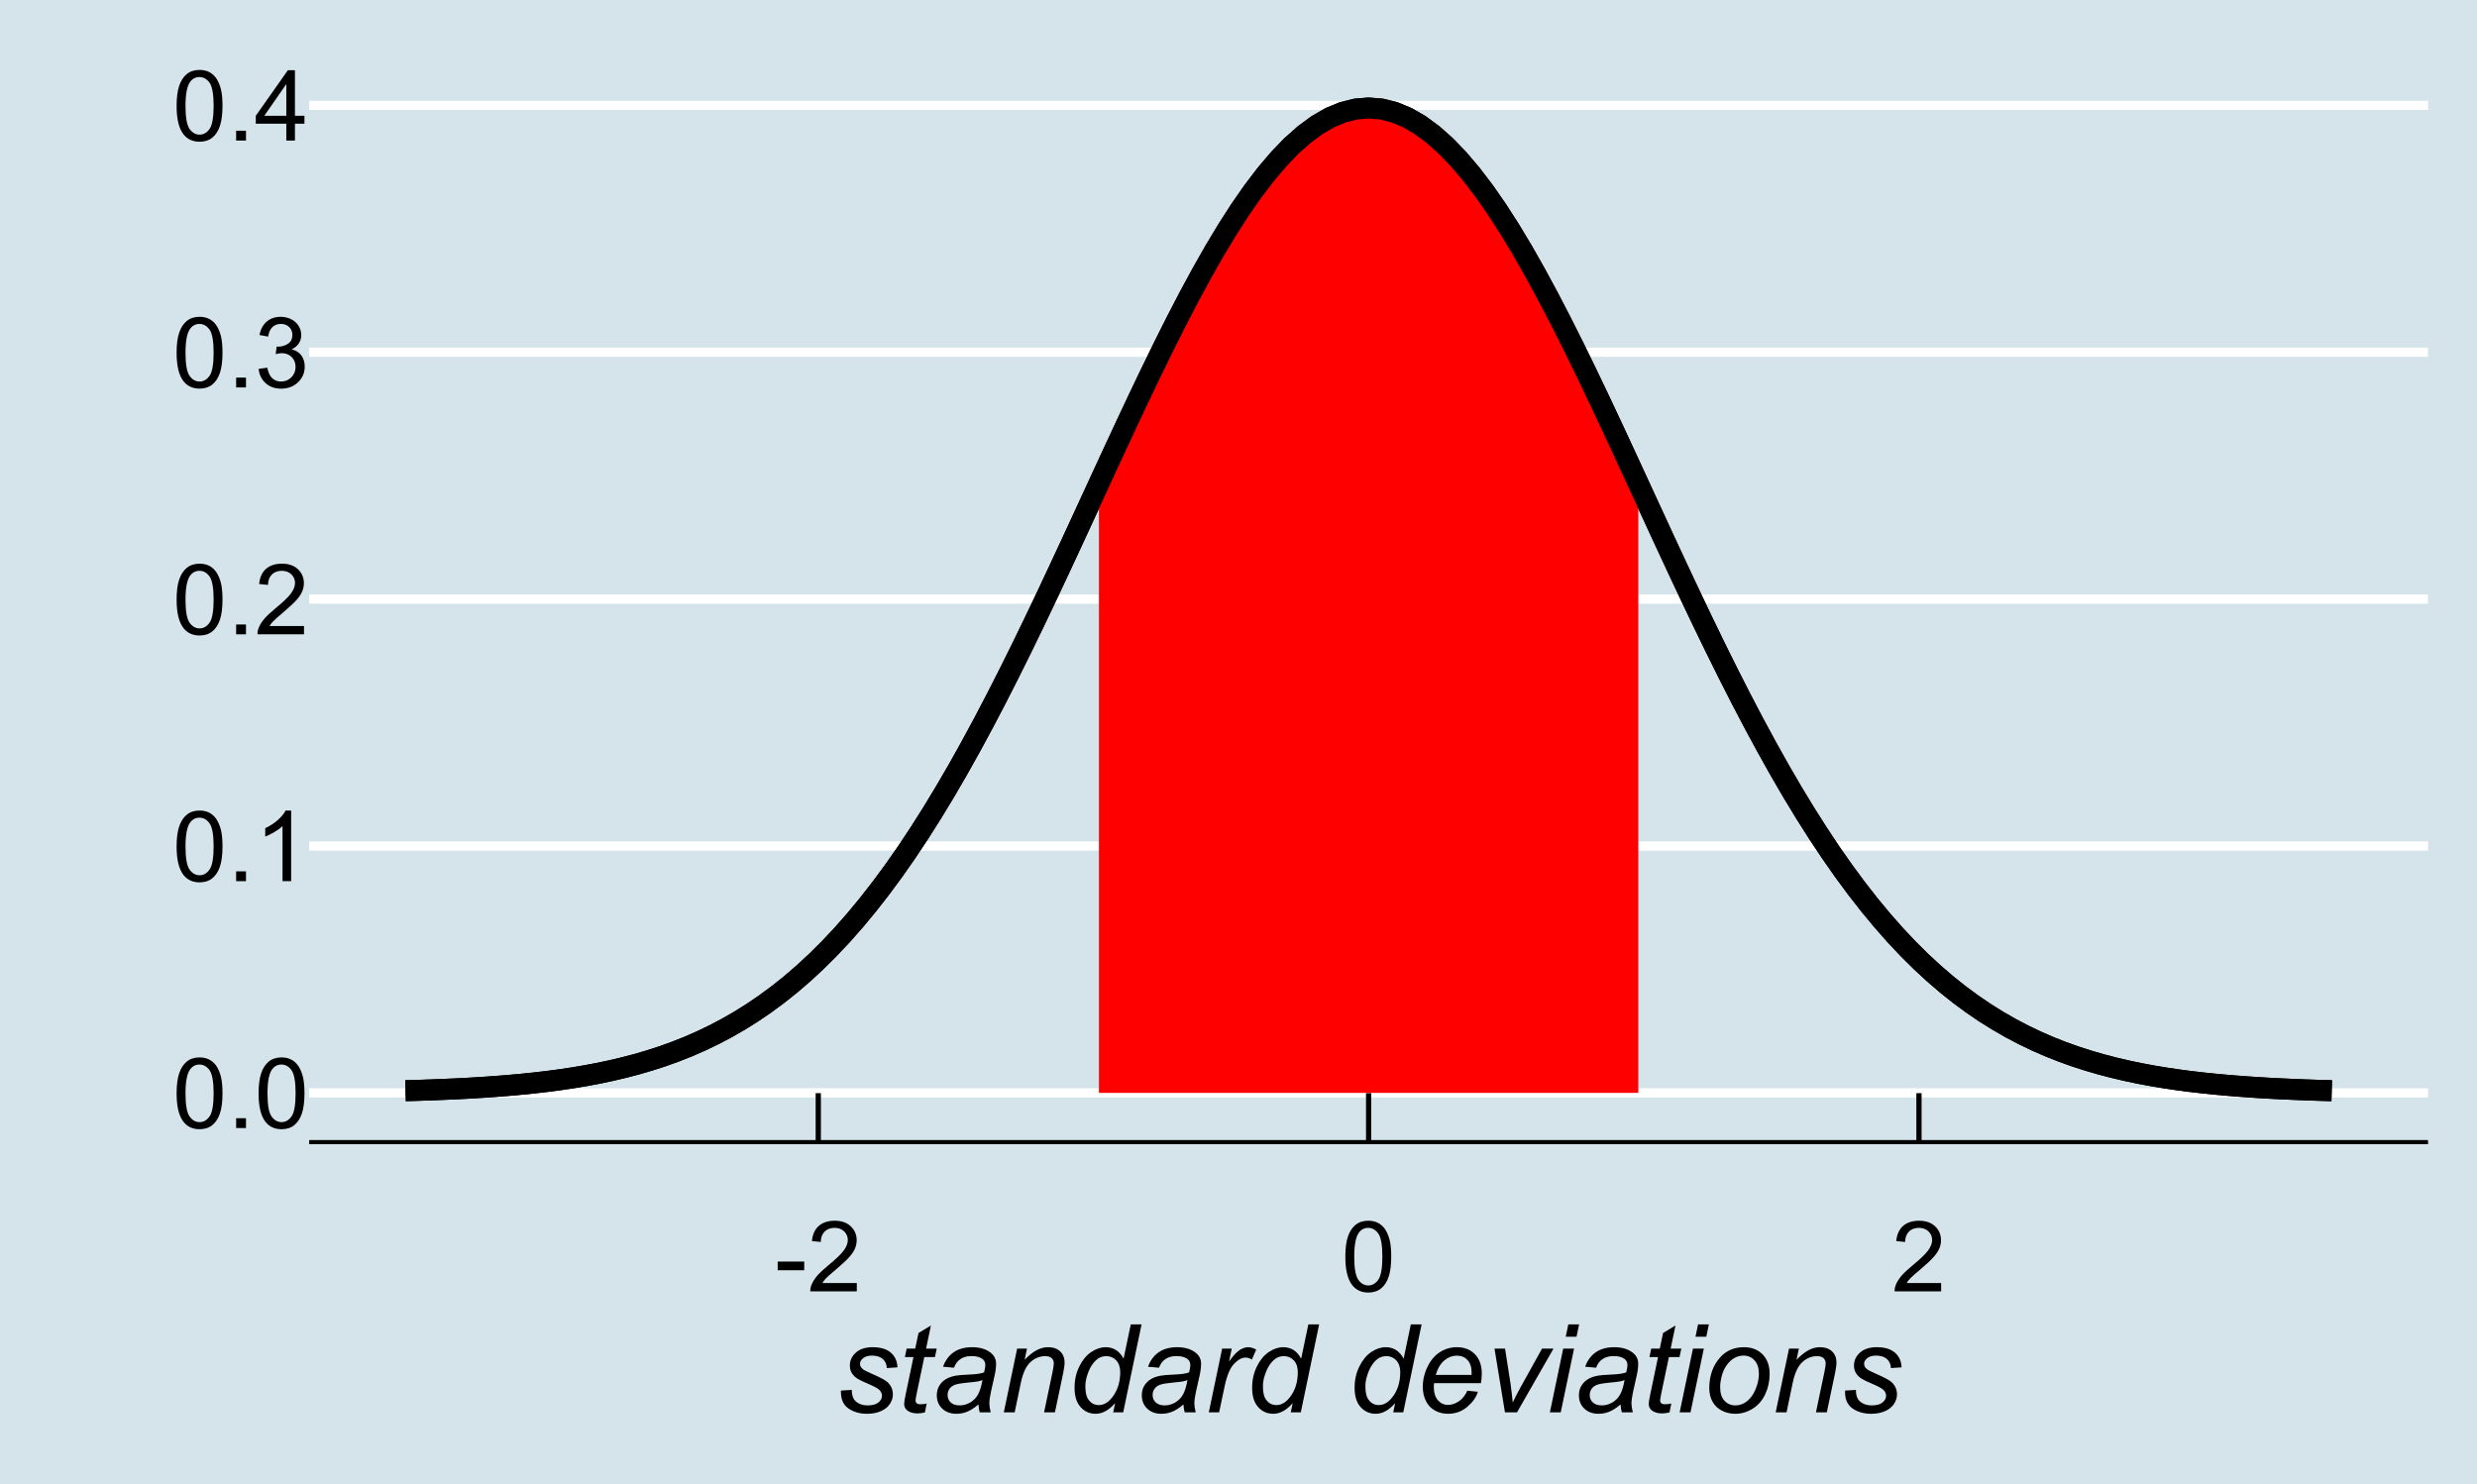 <?xml version="1.0" encoding="UTF-8"?>
<svg xmlns="http://www.w3.org/2000/svg" xmlns:xlink="http://www.w3.org/1999/xlink" width="504pt" height="302pt" viewBox="0 0 504 302" version="1.1">
<defs>
<g>
<symbol overflow="visible" id="glyph0-0">
<path style="stroke:none;" d="M 2.5 0 L 2.5 -12.5 L 12.5 -12.5 L 12.5 0 Z M 2.812 -0.312 L 12.188 -0.312 L 12.188 -12.188 L 2.812 -12.188 Z M 2.812 -0.312 "/>
</symbol>
<symbol overflow="visible" id="glyph0-1">
<path style="stroke:none;" d="M 0.828 -7.062 C 0.824 -8.75 1 -10.113 1.352 -11.148 C 1.699 -12.176 2.219 -12.973 2.906 -13.535 C 3.594 -14.094 4.457 -14.371 5.5 -14.375 C 6.262 -14.371 6.934 -14.219 7.52 -13.91 C 8.098 -13.598 8.578 -13.148 8.957 -12.57 C 9.332 -11.984 9.629 -11.277 9.844 -10.441 C 10.055 -9.605 10.16 -8.477 10.164 -7.062 C 10.16 -5.375 9.988 -4.02 9.648 -2.992 C 9.301 -1.957 8.785 -1.16 8.102 -0.602 C 7.41 -0.039 6.543 0.238 5.5 0.242 C 4.117 0.238 3.031 -0.254 2.246 -1.242 C 1.297 -2.43 0.824 -4.367 0.828 -7.062 Z M 2.637 -7.062 C 2.637 -4.707 2.91 -3.145 3.461 -2.367 C 4.012 -1.59 4.691 -1.199 5.5 -1.203 C 6.305 -1.199 6.984 -1.59 7.535 -2.375 C 8.082 -3.152 8.355 -4.715 8.359 -7.062 C 8.355 -9.414 8.082 -10.98 7.535 -11.758 C 6.984 -12.531 6.297 -12.918 5.477 -12.922 C 4.668 -12.918 4.023 -12.578 3.547 -11.895 C 2.938 -11.02 2.637 -9.406 2.637 -7.062 Z M 2.637 -7.062 "/>
</symbol>
<symbol overflow="visible" id="glyph0-2">
<path style="stroke:none;" d="M 1.816 0 L 1.816 -2 L 3.82 -2 L 3.82 0 Z M 1.816 0 "/>
</symbol>
<symbol overflow="visible" id="glyph0-3">
<path style="stroke:none;" d="M 7.453 0 L 5.695 0 L 5.695 -11.203 C 5.27 -10.797 4.711 -10.391 4.027 -9.988 C 3.34 -9.582 2.727 -9.281 2.18 -9.082 L 2.18 -10.781 C 3.16 -11.242 4.016 -11.801 4.754 -12.461 C 5.488 -13.113 6.012 -13.75 6.32 -14.375 L 7.453 -14.375 Z M 7.453 0 "/>
</symbol>
<symbol overflow="visible" id="glyph0-4">
<path style="stroke:none;" d="M 10.07 -1.688 L 10.07 0 L 0.605 0 C 0.59 -0.422 0.66 -0.828 0.812 -1.219 C 1.051 -1.863 1.438 -2.496 1.969 -3.125 C 2.5 -3.746 3.266 -4.469 4.266 -5.293 C 5.82 -6.566 6.871 -7.578 7.422 -8.324 C 7.965 -9.07 8.238 -9.773 8.242 -10.438 C 8.238 -11.133 7.988 -11.723 7.496 -12.203 C 6.996 -12.68 6.348 -12.918 5.547 -12.922 C 4.699 -12.918 4.023 -12.664 3.516 -12.16 C 3.008 -11.648 2.75 -10.945 2.742 -10.047 L 0.938 -10.234 C 1.062 -11.582 1.527 -12.609 2.336 -13.316 C 3.141 -14.02 4.223 -14.371 5.586 -14.375 C 6.957 -14.371 8.047 -13.992 8.848 -13.23 C 9.645 -12.469 10.043 -11.523 10.047 -10.398 C 10.043 -9.824 9.926 -9.262 9.695 -8.711 C 9.457 -8.156 9.066 -7.574 8.527 -6.965 C 7.98 -6.352 7.078 -5.512 5.82 -4.445 C 4.762 -3.559 4.086 -2.957 3.789 -2.641 C 3.488 -2.324 3.242 -2.008 3.047 -1.688 Z M 10.07 -1.688 "/>
</symbol>
<symbol overflow="visible" id="glyph0-5">
<path style="stroke:none;" d="M 0.84 -3.781 L 2.598 -4.016 C 2.793 -3.016 3.137 -2.297 3.625 -1.859 C 4.109 -1.418 4.699 -1.199 5.398 -1.203 C 6.223 -1.199 6.922 -1.488 7.496 -2.062 C 8.062 -2.633 8.348 -3.34 8.352 -4.188 C 8.348 -4.992 8.086 -5.656 7.559 -6.184 C 7.027 -6.707 6.355 -6.973 5.547 -6.973 C 5.211 -6.973 4.797 -6.906 4.305 -6.777 L 4.5 -8.32 C 4.617 -8.305 4.711 -8.297 4.785 -8.301 C 5.531 -8.297 6.203 -8.492 6.805 -8.887 C 7.398 -9.273 7.699 -9.875 7.703 -10.695 C 7.699 -11.336 7.48 -11.871 7.051 -12.293 C 6.613 -12.715 6.051 -12.926 5.359 -12.93 C 4.676 -12.926 4.105 -12.711 3.652 -12.285 C 3.191 -11.852 2.898 -11.207 2.773 -10.352 L 1.016 -10.664 C 1.227 -11.84 1.715 -12.75 2.48 -13.402 C 3.238 -14.047 4.188 -14.371 5.32 -14.375 C 6.102 -14.371 6.82 -14.203 7.48 -13.871 C 8.137 -13.531 8.641 -13.074 8.988 -12.5 C 9.336 -11.918 9.508 -11.305 9.512 -10.656 C 9.508 -10.035 9.344 -9.473 9.012 -8.965 C 8.68 -8.457 8.188 -8.051 7.539 -7.754 C 8.383 -7.555 9.039 -7.152 9.512 -6.539 C 9.977 -5.922 10.211 -5.148 10.215 -4.227 C 10.211 -2.973 9.758 -1.914 8.848 -1.047 C 7.934 -0.18 6.781 0.25 5.391 0.254 C 4.133 0.25 3.09 -0.121 2.262 -0.867 C 1.43 -1.617 0.953 -2.586 0.84 -3.781 Z M 0.84 -3.781 "/>
</symbol>
<symbol overflow="visible" id="glyph0-6">
<path style="stroke:none;" d="M 6.465 0 L 6.465 -3.43 L 0.254 -3.43 L 0.254 -5.039 L 6.789 -14.316 L 8.223 -14.316 L 8.223 -5.039 L 10.156 -5.039 L 10.156 -3.43 L 8.223 -3.43 L 8.223 0 Z M 6.465 -5.039 L 6.465 -11.492 L 1.984 -5.039 Z M 6.465 -5.039 "/>
</symbol>
<symbol overflow="visible" id="glyph0-7">
<path style="stroke:none;" d="M 0.633 -4.297 L 0.633 -6.062 L 6.035 -6.062 L 6.035 -4.297 Z M 0.633 -4.297 "/>
</symbol>
<symbol overflow="visible" id="glyph1-0">
<path style="stroke:none;" d="M 3.125 0 L 3.125 -15.625 L 15.625 -15.625 L 15.625 0 Z M 3.516 -0.391 L 15.234 -0.391 L 15.234 -15.234 L 3.516 -15.234 Z M 3.516 -0.391 "/>
</symbol>
<symbol overflow="visible" id="glyph1-1">
<path style="stroke:none;" d="M 1.039 -4.43 L 3.246 -4.566 C 3.246 -3.926 3.344 -3.387 3.539 -2.941 C 3.734 -2.492 4.094 -2.125 4.617 -1.84 C 5.141 -1.555 5.754 -1.41 6.457 -1.414 C 7.434 -1.41 8.164 -1.605 8.652 -2 C 9.141 -2.387 9.387 -2.848 9.387 -3.383 C 9.387 -3.758 9.238 -4.121 8.949 -4.469 C 8.645 -4.809 7.91 -5.23 6.742 -5.73 C 5.574 -6.23 4.828 -6.582 4.504 -6.789 C 3.957 -7.121 3.547 -7.512 3.27 -7.965 C 2.992 -8.41 2.852 -8.93 2.855 -9.523 C 2.852 -10.543 3.258 -11.422 4.074 -12.156 C 4.887 -12.887 6.027 -13.254 7.496 -13.258 C 9.121 -13.254 10.359 -12.879 11.211 -12.129 C 12.059 -11.375 12.5 -10.383 12.535 -9.156 L 10.375 -9.008 C 10.34 -9.785 10.062 -10.406 9.547 -10.863 C 9.023 -11.316 8.289 -11.543 7.336 -11.547 C 6.57 -11.543 5.973 -11.367 5.551 -11.023 C 5.125 -10.672 4.914 -10.293 4.918 -9.887 C 4.914 -9.477 5.098 -9.121 5.469 -8.812 C 5.711 -8.602 6.344 -8.273 7.359 -7.836 C 9.051 -7.102 10.117 -6.523 10.559 -6.102 C 11.258 -5.422 11.605 -4.602 11.609 -3.637 C 11.605 -2.992 11.41 -2.359 11.016 -1.742 C 10.621 -1.121 10.02 -0.629 9.211 -0.262 C 8.398 0.109 7.441 0.293 6.348 0.293 C 4.848 0.293 3.574 -0.074 2.527 -0.816 C 1.473 -1.555 0.977 -2.762 1.039 -4.43 Z M 1.039 -4.43 "/>
</symbol>
<symbol overflow="visible" id="glyph1-2">
<path style="stroke:none;" d="M 5.992 -1.793 L 5.629 0.012 C 5.098 0.148 4.586 0.215 4.09 0.219 C 3.207 0.215 2.504 0.004 1.988 -0.426 C 1.594 -0.75 1.398 -1.195 1.402 -1.758 C 1.398 -2.039 1.508 -2.691 1.723 -3.723 L 3.297 -11.254 L 1.551 -11.254 L 1.906 -12.965 L 3.648 -12.965 L 4.32 -16.148 L 6.848 -17.676 L 5.859 -12.965 L 8.031 -12.965 L 7.664 -11.254 L 5.504 -11.254 L 4.004 -4.09 C 3.812 -3.176 3.719 -2.629 3.723 -2.453 C 3.719 -2.191 3.797 -1.992 3.949 -1.855 C 4.098 -1.715 4.344 -1.645 4.688 -1.648 C 5.176 -1.645 5.609 -1.695 5.992 -1.793 Z M 5.992 -1.793 "/>
</symbol>
<symbol overflow="visible" id="glyph1-3">
<path style="stroke:none;" d="M 9.57 -1.609 C 8.801 -0.949 8.066 -0.469 7.359 -0.164 C 6.648 0.141 5.891 0.293 5.09 0.293 C 3.891 0.293 2.926 -0.059 2.195 -0.762 C 1.461 -1.465 1.094 -2.367 1.098 -3.469 C 1.094 -4.191 1.258 -4.832 1.59 -5.391 C 1.918 -5.945 2.355 -6.391 2.902 -6.73 C 3.445 -7.066 4.113 -7.309 4.906 -7.457 C 5.398 -7.555 6.34 -7.633 7.73 -7.691 C 9.113 -7.746 10.109 -7.891 10.719 -8.129 C 10.883 -8.727 10.969 -9.23 10.973 -9.633 C 10.969 -10.141 10.781 -10.543 10.414 -10.84 C 9.898 -11.246 9.152 -11.449 8.168 -11.449 C 7.238 -11.449 6.477 -11.242 5.887 -10.832 C 5.297 -10.422 4.867 -9.84 4.602 -9.082 L 2.367 -9.277 C 2.82 -10.559 3.543 -11.543 4.535 -12.23 C 5.523 -12.91 6.77 -13.254 8.277 -13.258 C 9.875 -13.254 11.145 -12.871 12.086 -12.109 C 12.801 -11.535 13.16 -10.793 13.16 -9.887 C 13.16 -9.191 13.059 -8.391 12.855 -7.484 L 12.133 -4.262 C 11.902 -3.23 11.789 -2.398 11.793 -1.758 C 11.789 -1.352 11.879 -0.766 12.062 0 L 9.828 0 C 9.703 -0.422 9.617 -0.957 9.57 -1.609 Z M 10.387 -6.566 C 10.078 -6.441 9.746 -6.348 9.395 -6.285 C 9.035 -6.219 8.445 -6.148 7.617 -6.078 C 6.328 -5.961 5.418 -5.816 4.895 -5.645 C 4.363 -5.465 3.965 -5.188 3.699 -4.809 C 3.426 -4.422 3.293 -4 3.297 -3.539 C 3.293 -2.922 3.508 -2.41 3.938 -2.012 C 4.363 -1.609 4.969 -1.41 5.762 -1.414 C 6.488 -1.41 7.191 -1.605 7.871 -1.992 C 8.543 -2.379 9.078 -2.918 9.473 -3.613 C 9.859 -4.305 10.164 -5.289 10.387 -6.566 Z M 10.387 -6.566 "/>
</symbol>
<symbol overflow="visible" id="glyph1-4">
<path style="stroke:none;" d="M 0.828 0 L 3.539 -12.965 L 5.543 -12.965 L 5.066 -10.707 C 5.934 -11.59 6.746 -12.238 7.504 -12.645 C 8.258 -13.051 9.031 -13.254 9.828 -13.258 C 10.875 -13.254 11.699 -12.969 12.297 -12.402 C 12.895 -11.828 13.195 -11.066 13.195 -10.121 C 13.195 -9.637 13.09 -8.879 12.879 -7.848 L 11.23 0 L 9.02 0 L 10.742 -8.215 C 10.91 -9.012 10.996 -9.602 11 -9.984 C 10.996 -10.414 10.848 -10.762 10.555 -11.035 C 10.254 -11.301 9.824 -11.438 9.266 -11.438 C 8.133 -11.438 7.125 -11.027 6.242 -10.215 C 5.355 -9.398 4.707 -8.004 4.297 -6.031 L 3.039 0 Z M 0.828 0 "/>
</symbol>
<symbol overflow="visible" id="glyph1-5">
<path style="stroke:none;" d="M 9.57 -1.879 C 8.305 -0.43 6.988 0.293 5.617 0.293 C 4.387 0.293 3.363 -0.16 2.547 -1.066 C 1.727 -1.973 1.316 -3.289 1.32 -5.016 C 1.316 -6.594 1.641 -8.035 2.289 -9.344 C 2.934 -10.648 3.742 -11.629 4.715 -12.281 C 5.688 -12.93 6.664 -13.254 7.641 -13.258 C 9.25 -13.254 10.465 -12.477 11.293 -10.926 L 12.758 -17.895 L 14.953 -17.895 L 11.219 0 L 9.18 0 Z M 3.516 -5.434 C 3.516 -4.527 3.605 -3.816 3.785 -3.297 C 3.965 -2.773 4.27 -2.34 4.699 -1.996 C 5.129 -1.648 5.645 -1.477 6.25 -1.477 C 7.246 -1.477 8.152 -1.996 8.973 -3.039 C 10.059 -4.418 10.605 -6.129 10.609 -8.168 C 10.605 -9.191 10.336 -9.992 9.801 -10.57 C 9.262 -11.148 8.586 -11.438 7.777 -11.438 C 7.246 -11.438 6.766 -11.316 6.328 -11.082 C 5.891 -10.844 5.457 -10.445 5.035 -9.879 C 4.605 -9.312 4.246 -8.594 3.953 -7.727 C 3.66 -6.855 3.516 -6.09 3.516 -5.434 Z M 3.516 -5.434 "/>
</symbol>
<symbol overflow="visible" id="glyph1-6">
<path style="stroke:none;" d="M 0.828 0 L 3.539 -12.965 L 5.492 -12.965 L 4.945 -10.316 C 5.609 -11.312 6.262 -12.051 6.902 -12.535 C 7.539 -13.012 8.191 -13.254 8.863 -13.258 C 9.301 -13.254 9.84 -13.094 10.484 -12.781 L 9.582 -10.73 C 9.195 -11.004 8.777 -11.145 8.324 -11.145 C 7.547 -11.145 6.754 -10.711 5.941 -9.852 C 5.129 -8.984 4.488 -7.434 4.027 -5.199 L 2.93 0 Z M 0.828 0 "/>
</symbol>
<symbol overflow="visible" id="glyph1-7">
<path style="stroke:none;" d=""/>
</symbol>
<symbol overflow="visible" id="glyph1-8">
<path style="stroke:none;" d="M 10.352 -4.406 L 12.5 -4.188 C 12.188 -3.117 11.477 -2.102 10.367 -1.145 C 9.254 -0.184 7.934 0.293 6.398 0.293 C 5.438 0.293 4.555 0.074 3.754 -0.371 C 2.949 -0.812 2.34 -1.461 1.922 -2.309 C 1.5 -3.152 1.289 -4.113 1.293 -5.199 C 1.289 -6.613 1.617 -7.988 2.273 -9.32 C 2.93 -10.648 3.777 -11.637 4.82 -12.285 C 5.859 -12.93 6.988 -13.254 8.203 -13.258 C 9.75 -13.254 10.984 -12.773 11.906 -11.816 C 12.828 -10.852 13.289 -9.543 13.293 -7.887 C 13.289 -7.25 13.23 -6.598 13.121 -5.934 L 3.578 -5.934 C 3.543 -5.68 3.527 -5.453 3.527 -5.25 C 3.527 -4.035 3.805 -3.109 4.363 -2.473 C 4.918 -1.832 5.602 -1.512 6.41 -1.516 C 7.164 -1.512 7.906 -1.758 8.641 -2.258 C 9.371 -2.75 9.941 -3.469 10.352 -4.406 Z M 3.93 -7.617 L 11.207 -7.617 C 11.211 -7.844 11.215 -8.004 11.219 -8.105 C 11.215 -9.207 10.938 -10.055 10.387 -10.648 C 9.832 -11.234 9.121 -11.531 8.25 -11.535 C 7.305 -11.531 6.441 -11.207 5.668 -10.559 C 4.887 -9.906 4.309 -8.926 3.93 -7.617 Z M 3.93 -7.617 "/>
</symbol>
<symbol overflow="visible" id="glyph1-9">
<path style="stroke:none;" d="M 4.102 0 L 1.977 -12.965 L 4.125 -12.965 L 5.238 -5.824 C 5.359 -5.043 5.508 -3.766 5.688 -2 C 6.109 -2.918 6.652 -3.973 7.312 -5.164 L 11.645 -12.965 L 13.977 -12.965 L 6.555 0 Z M 4.102 0 "/>
</symbol>
<symbol overflow="visible" id="glyph1-10">
<path style="stroke:none;" d="M 3.969 -15.395 L 4.492 -17.895 L 6.688 -17.895 L 6.164 -15.395 Z M 0.746 0 L 3.453 -12.965 L 5.664 -12.965 L 2.953 0 Z M 0.746 0 "/>
</symbol>
<symbol overflow="visible" id="glyph1-11">
<path style="stroke:none;" d="M 1.219 -4.918 C 1.219 -7.445 1.961 -9.543 3.453 -11.207 C 4.68 -12.57 6.293 -13.254 8.289 -13.258 C 9.848 -13.254 11.105 -12.766 12.066 -11.793 C 13.02 -10.812 13.5 -9.492 13.5 -7.836 C 13.5 -6.344 13.199 -4.961 12.598 -3.68 C 11.996 -2.398 11.137 -1.414 10.027 -0.73 C 8.914 -0.047 7.746 0.293 6.52 0.293 C 5.508 0.293 4.59 0.078 3.766 -0.352 C 2.938 -0.781 2.305 -1.391 1.871 -2.184 C 1.434 -2.969 1.219 -3.879 1.219 -4.918 Z M 3.43 -5.141 C 3.426 -3.914 3.719 -2.988 4.309 -2.359 C 4.891 -1.727 5.637 -1.41 6.543 -1.414 C 7.012 -1.41 7.48 -1.508 7.945 -1.699 C 8.406 -1.891 8.836 -2.18 9.238 -2.574 C 9.637 -2.961 9.977 -3.406 10.258 -3.91 C 10.535 -4.41 10.762 -4.953 10.938 -5.531 C 11.188 -6.336 11.312 -7.105 11.316 -7.848 C 11.312 -9.016 11.02 -9.926 10.43 -10.574 C 9.84 -11.219 9.098 -11.543 8.203 -11.547 C 7.508 -11.543 6.875 -11.379 6.309 -11.051 C 5.738 -10.723 5.223 -10.238 4.766 -9.605 C 4.305 -8.969 3.969 -8.23 3.754 -7.391 C 3.535 -6.547 3.426 -5.797 3.43 -5.141 Z M 3.43 -5.141 "/>
</symbol>
</g>
<clipPath id="clip1">
  <path d="M 62.914 221 L 494.035 221 L 494.035 224 L 62.914 224 Z M 62.914 221 "/>
</clipPath>
<clipPath id="clip2">
  <path d="M 62.914 171 L 494.035 171 L 494.035 174 L 62.914 174 Z M 62.914 171 "/>
</clipPath>
<clipPath id="clip3">
  <path d="M 62.914 120 L 494.035 120 L 494.035 123 L 62.914 123 Z M 62.914 120 "/>
</clipPath>
<clipPath id="clip4">
  <path d="M 62.914 70 L 494.035 70 L 494.035 73 L 62.914 73 Z M 62.914 70 "/>
</clipPath>
<clipPath id="clip5">
  <path d="M 62.914 20 L 494.035 20 L 494.035 23 L 62.914 23 Z M 62.914 20 "/>
</clipPath>
</defs>
<g id="surface174">
<rect x="0" y="0" width="504" height="302" style="fill:rgb(100%,100%,100%);fill-opacity:1;stroke:none;"/>
<rect x="0" y="0" width="504" height="302" style="fill:rgb(83.529%,89.412%,92.157%);fill-opacity:1;stroke:none;"/>
<g clip-path="url(#clip1)" clip-rule="nonzero">
<path style="fill:none;stroke-width:1.867;stroke-linecap:butt;stroke-linejoin:round;stroke:rgb(100%,100%,100%);stroke-opacity:1;stroke-miterlimit:10;" d="M 62.914 222.402 L 494.039 222.402 "/>
</g>
<g clip-path="url(#clip2)" clip-rule="nonzero">
<path style="fill:none;stroke-width:1.867;stroke-linecap:butt;stroke-linejoin:round;stroke:rgb(100%,100%,100%);stroke-opacity:1;stroke-miterlimit:10;" d="M 62.914 172.164 L 494.039 172.164 "/>
</g>
<g clip-path="url(#clip3)" clip-rule="nonzero">
<path style="fill:none;stroke-width:1.867;stroke-linecap:butt;stroke-linejoin:round;stroke:rgb(100%,100%,100%);stroke-opacity:1;stroke-miterlimit:10;" d="M 62.914 121.922 L 494.039 121.922 "/>
</g>
<g clip-path="url(#clip4)" clip-rule="nonzero">
<path style="fill:none;stroke-width:1.867;stroke-linecap:butt;stroke-linejoin:round;stroke:rgb(100%,100%,100%);stroke-opacity:1;stroke-miterlimit:10;" d="M 62.914 71.684 L 494.039 71.684 "/>
</g>
<g clip-path="url(#clip5)" clip-rule="nonzero">
<path style="fill:none;stroke-width:1.867;stroke-linecap:butt;stroke-linejoin:round;stroke:rgb(100%,100%,100%);stroke-opacity:1;stroke-miterlimit:10;" d="M 62.914 21.445 L 494.039 21.445 "/>
</g>
<path style="fill:none;stroke-width:4.268;stroke-linecap:butt;stroke-linejoin:round;stroke:rgb(0%,0%,0%);stroke-opacity:1;stroke-miterlimit:10;" d="M 82.512 221.961 L 85.125 221.887 L 87.738 221.797 L 90.352 221.691 L 92.961 221.574 L 95.574 221.438 L 98.188 221.277 L 100.801 221.098 L 103.414 220.891 L 106.027 220.656 L 108.641 220.387 L 111.254 220.086 L 113.867 219.742 L 116.477 219.352 L 119.09 218.914 L 121.703 218.426 L 124.316 217.875 L 126.93 217.258 L 129.543 216.574 L 132.156 215.809 L 134.77 214.965 L 137.383 214.027 L 139.996 212.992 L 142.605 211.852 L 145.219 210.598 L 147.832 209.227 L 150.445 207.727 L 153.059 206.094 L 155.672 204.316 L 158.285 202.391 L 160.898 200.305 L 163.512 198.055 L 166.121 195.637 L 168.734 193.043 L 171.348 190.266 L 173.961 187.301 L 176.574 184.148 L 179.188 180.801 L 181.801 177.262 L 184.414 173.527 L 187.027 169.598 L 189.637 165.48 L 192.25 161.172 L 194.863 156.68 L 197.477 152.012 L 200.09 147.18 L 202.703 142.188 L 205.316 137.051 L 207.93 131.785 L 210.543 126.402 L 213.156 120.918 L 215.766 115.355 L 218.379 109.738 L 220.992 104.078 L 223.605 98.406 L 226.219 92.746 L 228.832 87.121 L 231.445 81.559 L 234.059 76.09 L 236.672 70.734 L 239.281 65.527 L 241.895 60.496 L 244.508 55.664 L 247.121 51.062 L 249.734 46.719 L 252.348 42.652 L 254.961 38.898 L 257.574 35.469 L 260.188 32.391 L 262.797 29.68 L 265.41 27.359 L 268.023 25.438 L 270.637 23.93 L 273.25 22.848 L 275.863 22.195 L 278.477 21.977 L 281.09 22.195 L 283.703 22.848 L 286.316 23.93 L 288.926 25.438 L 291.539 27.359 L 294.152 29.68 L 296.766 32.391 L 299.379 35.469 L 301.992 38.898 L 304.605 42.652 L 307.219 46.719 L 309.832 51.062 L 312.441 55.664 L 315.055 60.496 L 317.668 65.527 L 320.281 70.734 L 322.895 76.09 L 325.508 81.559 L 328.121 87.121 L 330.734 92.746 L 333.348 98.406 L 335.961 104.078 L 338.57 109.738 L 341.184 115.355 L 343.797 120.918 L 346.41 126.402 L 349.023 131.785 L 351.637 137.051 L 354.25 142.188 L 356.863 147.18 L 359.477 152.012 L 362.086 156.68 L 364.699 161.172 L 367.312 165.48 L 369.926 169.598 L 372.539 173.527 L 375.152 177.262 L 377.766 180.801 L 380.379 184.148 L 382.992 187.301 L 385.602 190.266 L 388.215 193.043 L 390.828 195.637 L 393.441 198.055 L 396.055 200.305 L 398.668 202.391 L 401.281 204.316 L 403.895 206.094 L 406.508 207.727 L 409.121 209.227 L 411.73 210.598 L 414.344 211.852 L 416.957 212.992 L 419.57 214.027 L 422.184 214.965 L 424.797 215.809 L 427.41 216.574 L 430.023 217.258 L 432.637 217.875 L 435.246 218.426 L 437.859 218.914 L 440.473 219.352 L 443.086 219.742 L 445.699 220.086 L 448.312 220.387 L 450.926 220.656 L 453.539 220.891 L 456.152 221.098 L 458.766 221.277 L 461.375 221.438 L 463.988 221.574 L 466.602 221.691 L 469.215 221.797 L 471.828 221.887 L 474.441 221.961 "/>
<path style=" stroke:none;fill-rule:nonzero;fill:rgb(100%,0%,0%);fill-opacity:1;" d="M 223.605 98.406 L 226.219 92.746 L 228.832 87.121 L 231.445 81.559 L 234.059 76.09 L 236.672 70.734 L 239.281 65.527 L 241.895 60.496 L 244.508 55.664 L 247.121 51.062 L 249.734 46.719 L 252.348 42.652 L 254.961 38.898 L 257.574 35.469 L 260.188 32.391 L 262.797 29.68 L 265.41 27.359 L 268.023 25.438 L 270.637 23.93 L 273.25 22.848 L 275.863 22.195 L 278.477 21.977 L 281.09 22.195 L 283.703 22.848 L 286.316 23.93 L 288.926 25.438 L 291.539 27.359 L 294.152 29.68 L 296.766 32.391 L 299.379 35.469 L 301.992 38.898 L 304.605 42.652 L 307.219 46.719 L 309.832 51.062 L 312.441 55.664 L 315.055 60.496 L 317.668 65.527 L 320.281 70.734 L 322.895 76.09 L 325.508 81.559 L 328.121 87.121 L 330.734 92.746 L 333.348 98.406 L 333.348 222.402 L 223.605 222.402 Z M 223.605 98.406 "/>
<path style="fill:none;stroke-width:4.268;stroke-linecap:butt;stroke-linejoin:round;stroke:rgb(0%,0%,0%);stroke-opacity:1;stroke-miterlimit:10;" d="M 82.512 221.961 L 85.125 221.887 L 87.738 221.797 L 90.352 221.691 L 92.961 221.574 L 95.574 221.438 L 98.188 221.277 L 100.801 221.098 L 103.414 220.891 L 106.027 220.656 L 108.641 220.387 L 111.254 220.086 L 113.867 219.742 L 116.477 219.352 L 119.09 218.914 L 121.703 218.426 L 124.316 217.875 L 126.93 217.258 L 129.543 216.574 L 132.156 215.809 L 134.77 214.965 L 137.383 214.027 L 139.996 212.992 L 142.605 211.852 L 145.219 210.598 L 147.832 209.227 L 150.445 207.727 L 153.059 206.094 L 155.672 204.316 L 158.285 202.391 L 160.898 200.305 L 163.512 198.055 L 166.121 195.637 L 168.734 193.043 L 171.348 190.266 L 173.961 187.301 L 176.574 184.148 L 179.188 180.801 L 181.801 177.262 L 184.414 173.527 L 187.027 169.598 L 189.637 165.48 L 192.25 161.172 L 194.863 156.68 L 197.477 152.012 L 200.09 147.18 L 202.703 142.188 L 205.316 137.051 L 207.93 131.785 L 210.543 126.402 L 213.156 120.918 L 215.766 115.355 L 218.379 109.738 L 220.992 104.078 L 223.605 98.406 L 226.219 92.746 L 228.832 87.121 L 231.445 81.559 L 234.059 76.09 L 236.672 70.734 L 239.281 65.527 L 241.895 60.496 L 244.508 55.664 L 247.121 51.062 L 249.734 46.719 L 252.348 42.652 L 254.961 38.898 L 257.574 35.469 L 260.188 32.391 L 262.797 29.68 L 265.41 27.359 L 268.023 25.438 L 270.637 23.93 L 273.25 22.848 L 275.863 22.195 L 278.477 21.977 L 281.09 22.195 L 283.703 22.848 L 286.316 23.93 L 288.926 25.438 L 291.539 27.359 L 294.152 29.68 L 296.766 32.391 L 299.379 35.469 L 301.992 38.898 L 304.605 42.652 L 307.219 46.719 L 309.832 51.062 L 312.441 55.664 L 315.055 60.496 L 317.668 65.527 L 320.281 70.734 L 322.895 76.09 L 325.508 81.559 L 328.121 87.121 L 330.734 92.746 L 333.348 98.406 L 335.961 104.078 L 338.57 109.738 L 341.184 115.355 L 343.797 120.918 L 346.41 126.402 L 349.023 131.785 L 351.637 137.051 L 354.25 142.188 L 356.863 147.18 L 359.477 152.012 L 362.086 156.68 L 364.699 161.172 L 367.312 165.48 L 369.926 169.598 L 372.539 173.527 L 375.152 177.262 L 377.766 180.801 L 380.379 184.148 L 382.992 187.301 L 385.602 190.266 L 388.215 193.043 L 390.828 195.637 L 393.441 198.055 L 396.055 200.305 L 398.668 202.391 L 401.281 204.316 L 403.895 206.094 L 406.508 207.727 L 409.121 209.227 L 411.73 210.598 L 414.344 211.852 L 416.957 212.992 L 419.57 214.027 L 422.184 214.965 L 424.797 215.809 L 427.41 216.574 L 430.023 217.258 L 432.637 217.875 L 435.246 218.426 L 437.859 218.914 L 440.473 219.352 L 443.086 219.742 L 445.699 220.086 L 448.312 220.387 L 450.926 220.656 L 453.539 220.891 L 456.152 221.098 L 458.766 221.277 L 461.375 221.438 L 463.988 221.574 L 466.602 221.691 L 469.215 221.797 L 471.828 221.887 L 474.441 221.961 "/>
<g style="fill:rgb(0%,0%,0%);fill-opacity:1;">
  <use xlink:href="#glyph0-1" x="35.109" y="229.559"/>
  <use xlink:href="#glyph0-2" x="46.232" y="229.559"/>
  <use xlink:href="#glyph0-1" x="51.789" y="229.559"/>
</g>
<g style="fill:rgb(0%,0%,0%);fill-opacity:1;">
  <use xlink:href="#glyph0-1" x="35.109" y="179.32"/>
  <use xlink:href="#glyph0-2" x="46.232" y="179.32"/>
  <use xlink:href="#glyph0-3" x="51.789" y="179.32"/>
</g>
<g style="fill:rgb(0%,0%,0%);fill-opacity:1;">
  <use xlink:href="#glyph0-1" x="35.109" y="129.082"/>
  <use xlink:href="#glyph0-2" x="46.232" y="129.082"/>
  <use xlink:href="#glyph0-4" x="51.789" y="129.082"/>
</g>
<g style="fill:rgb(0%,0%,0%);fill-opacity:1;">
  <use xlink:href="#glyph0-1" x="35.109" y="78.844"/>
  <use xlink:href="#glyph0-2" x="46.232" y="78.844"/>
  <use xlink:href="#glyph0-5" x="51.789" y="78.844"/>
</g>
<g style="fill:rgb(0%,0%,0%);fill-opacity:1;">
  <use xlink:href="#glyph0-1" x="35.109" y="28.602"/>
  <use xlink:href="#glyph0-2" x="46.232" y="28.602"/>
  <use xlink:href="#glyph0-6" x="51.789" y="28.602"/>
</g>
<path style="fill:none;stroke-width:0.854;stroke-linecap:butt;stroke-linejoin:round;stroke:rgb(0%,0%,0%);stroke-opacity:1;stroke-miterlimit:10;" d="M 62.914 232.422 L 494.039 232.422 "/>
<path style="fill:none;stroke-width:1.067;stroke-linecap:butt;stroke-linejoin:round;stroke:rgb(0%,0%,0%);stroke-opacity:1;stroke-miterlimit:10;" d="M 166.496 222.461 L 166.496 232.422 "/>
<path style="fill:none;stroke-width:1.067;stroke-linecap:butt;stroke-linejoin:round;stroke:rgb(0%,0%,0%);stroke-opacity:1;stroke-miterlimit:10;" d="M 278.477 222.461 L 278.477 232.422 "/>
<path style="fill:none;stroke-width:1.067;stroke-linecap:butt;stroke-linejoin:round;stroke:rgb(0%,0%,0%);stroke-opacity:1;stroke-miterlimit:10;" d="M 390.457 222.461 L 390.457 232.422 "/>
<g style="fill:rgb(0%,0%,0%);fill-opacity:1;">
  <use xlink:href="#glyph0-7" x="157.605" y="262.793"/>
  <use xlink:href="#glyph0-4" x="164.266" y="262.793"/>
</g>
<g style="fill:rgb(0%,0%,0%);fill-opacity:1;">
  <use xlink:href="#glyph0-1" x="272.914" y="262.793"/>
</g>
<g style="fill:rgb(0%,0%,0%);fill-opacity:1;">
  <use xlink:href="#glyph0-4" x="384.895" y="262.793"/>
</g>
<g style="fill:rgb(0%,0%,0%);fill-opacity:1;">
  <use xlink:href="#glyph1-1" x="170.07" y="287.414"/>
  <use xlink:href="#glyph1-2" x="182.57" y="287.414"/>
  <use xlink:href="#glyph1-3" x="189.516" y="287.414"/>
  <use xlink:href="#glyph1-4" x="203.42" y="287.414"/>
  <use xlink:href="#glyph1-5" x="217.324" y="287.414"/>
  <use xlink:href="#glyph1-3" x="231.228" y="287.414"/>
  <use xlink:href="#glyph1-6" x="245.131" y="287.414"/>
  <use xlink:href="#glyph1-5" x="253.457" y="287.414"/>
  <use xlink:href="#glyph1-7" x="267.36" y="287.414"/>
  <use xlink:href="#glyph1-5" x="274.306" y="287.414"/>
  <use xlink:href="#glyph1-8" x="288.21" y="287.414"/>
  <use xlink:href="#glyph1-9" x="302.114" y="287.414"/>
  <use xlink:href="#glyph1-10" x="314.614" y="287.414"/>
  <use xlink:href="#glyph1-3" x="320.168" y="287.414"/>
  <use xlink:href="#glyph1-2" x="334.072" y="287.414"/>
  <use xlink:href="#glyph1-10" x="341.018" y="287.414"/>
  <use xlink:href="#glyph1-11" x="346.572" y="287.414"/>
  <use xlink:href="#glyph1-4" x="360.476" y="287.414"/>
  <use xlink:href="#glyph1-1" x="374.379" y="287.414"/>
</g>
</g>
</svg>
